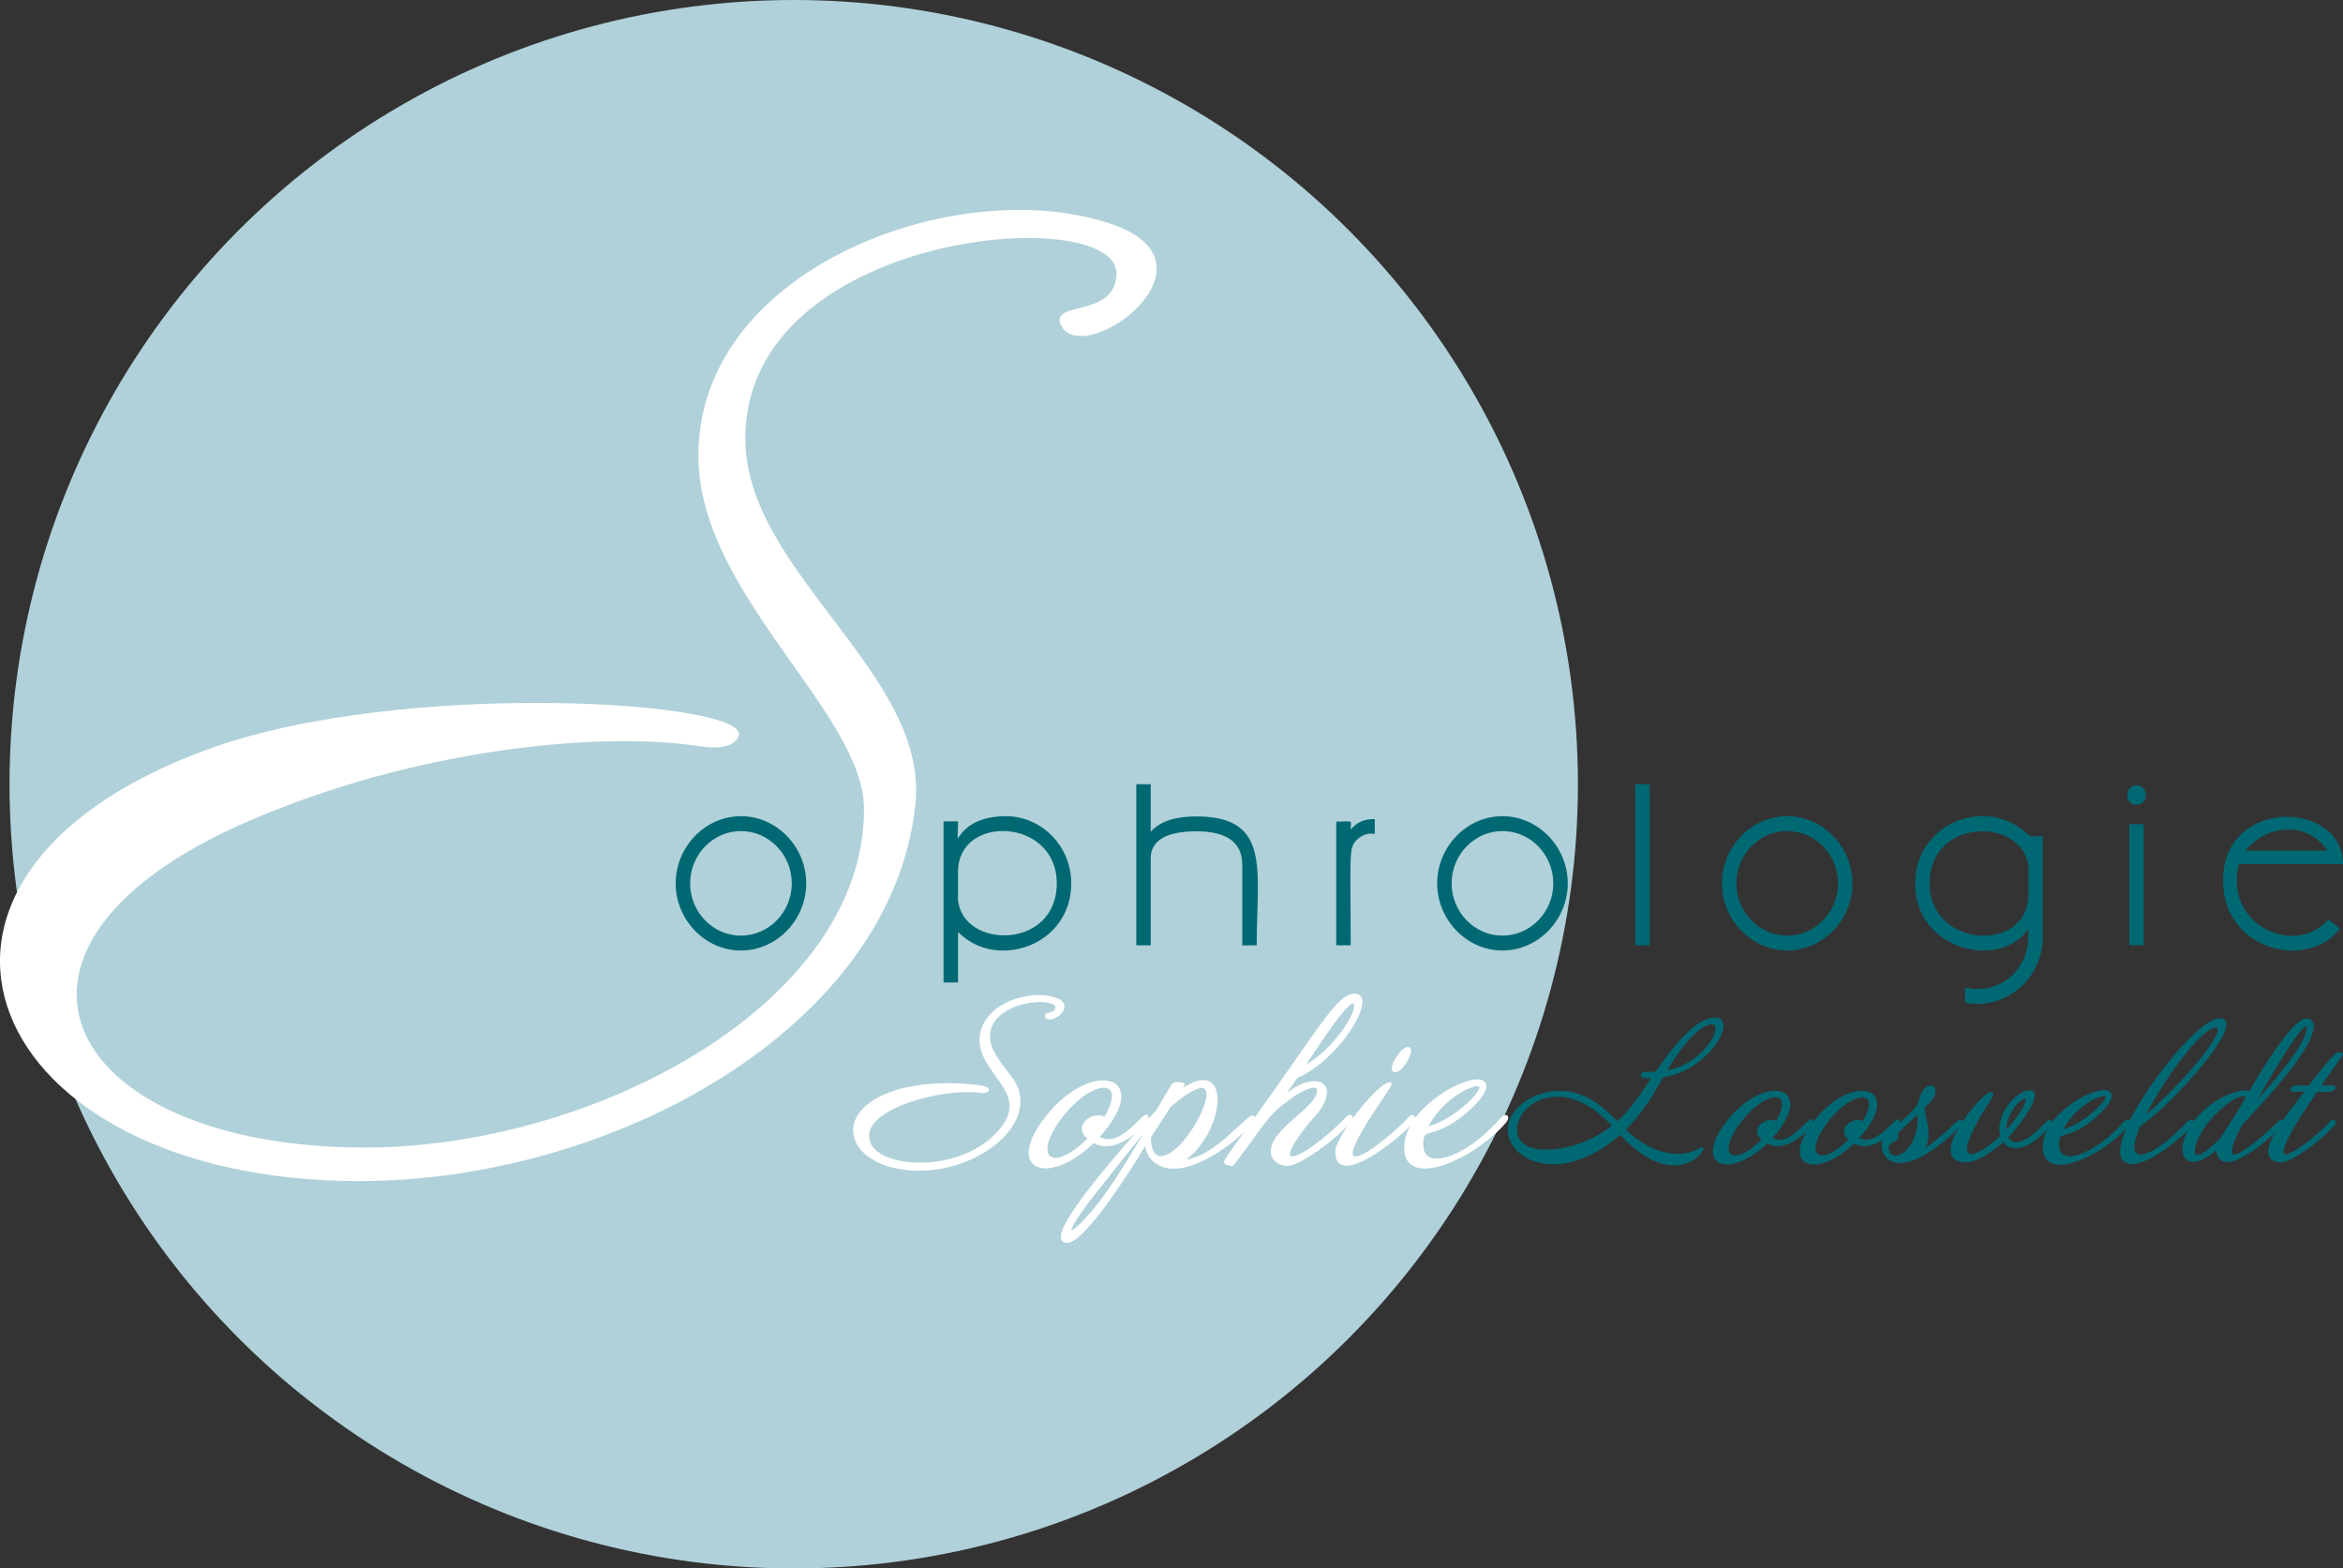 <svg id="Calque_1" data-name="Calque 1" xmlns="http://www.w3.org/2000/svg" viewBox="0 0 1258.99 842.76"><rect x="0" y="0" width="1258.99" height="842.76" fill="#333333" stroke="none"/><defs><style>.cls-1{fill:#b0d1d9;}.cls-2{fill:#006873;}.cls-3{fill:#fff;}.cls-4,.cls-5{fill:none;stroke-width:1.05px;}.cls-4{stroke:#fff;}.cls-5{stroke:#006873;}</style></defs><title>logo</title><circle class="cls-1" cx="426.5" cy="421.38" r="421.38"/><path class="cls-2" d="M1214.64,457.06c12.5-15,33.91-15.3,44,0Zm-12,16.11c0,37.58,45.42,48.53,62.78,25.84L1259.3,494c-17.8,20.59-56.52,3-48.16-29.7h55.92C1267.06,430.07,1202.6,428,1202.6,473.17ZM1156.13,422c-6.61,0-6.73,10.39,0,10.39S1162.76,422,1156.13,422Zm-3.89,85.89H1160V442.82h-7.77ZM1098,481.16c-.34,30.9-53.07,28.57-53.07-6.52,0-35.73,50.44-35.54,53.07-8.92Zm7.77-31.82h-7c-22-22.65-61.62-7.57-61.62,25.3,0,36.44,45.84,46.47,60.58,24.76,2.35,19.27-13.59,36.05-33.78,31.16v8.26c22.14,4,40.17-12.7,41.68-32.22C1105.84,506.6,1105.77,509.42,1105.77,449.34ZM968.42,502.73c-15,0-27.31-12.65-27.31-28.09s12.3-28.1,27.31-28.1,27.32,12.65,27.32,28.1S983.44,502.73,968.42,502.73Zm0-64.18c-19.39,0-35.08,16.63-35.08,36.09s15.7,36.08,35.08,36.08,35.08-16.62,35.08-36.08S987.8,438.55,968.42,438.55Zm-81.68,69.38h7.77V421.38h-7.77Zm-71.33-5.2c-15,0-27.31-12.65-27.31-28.09s12.3-28.1,27.31-28.1,27.32,12.65,27.32,28.1S830.43,502.73,815.41,502.73Zm0-64.18c-19.39,0-35.08,16.63-35.08,36.09s15.7,36.08,35.08,36.08,35.09-16.62,35.09-36.08S834.79,438.55,815.41,438.55Zm-81.55,7.19c0-5.55,2-4.26-7.77-4.26v66.45h7.77c0-51.56-1.43-52.73,4.27-57.52,2.2-1.6,4.79-3.07,8.67-2.27v-8C740.59,440,737,442.15,733.86,445.74ZM651,438.69c-10.74,0-19.29,2.26-24.59,8.25V421.38h-7.77v86.55h7.77V461.19c0-11.81,12.72-14.51,24.59-14.51,13.79,0,24.6,4.3,24.6,18v43.28h7.76C683.37,467.62,691.32,438.69,651,438.69ZM522.86,483.56V468.11c.33-30.74,53.07-28.76,53.07,6.53C575.93,510.37,525.49,510.18,522.86,483.56Zm25.76-45c-30,0-25.76,24.46-25.76,2.8h-7.77V527.9h7.77V500.74c20.26,20.84,60.84,7.73,60.84-26.1C583.7,454.18,567.39,438.55,548.62,438.55Zm-142.4,64.18c-15,0-27.31-12.65-27.31-28.09s12.3-28.1,27.31-28.1,27.32,12.65,27.32,28.1S421.24,502.73,406.22,502.73Zm0-64.18c-19.4,0-35.08,16.63-35.08,36.09s15.7,36.08,35.08,36.08,35.08-16.62,35.08-36.08S425.6,438.55,406.22,438.55Z" transform="translate(-8.08 0)"/><path class="cls-3" d="M803.57,584.38c0,3.42-13.9,17.7-28.9,21.67C782.38,589.15,803.57,579.6,803.57,584.38Zm11.23,16.67c-19.17,22.16-42.46,28.94-42.46,14.09,0-10.5,3.36-2.9,19.23-14.26,4.3-3.07,14.67-12.07,14.67-17.16,0-11.39-43.13,9.3-43.13,32.86,0,23,38.2,4.87,53.91-13.85C819.12,600.2,817.5,598.18,814.8,601.05Zm-46.57-.22c0-1.39-1.89-1.39-2.56-.56-3.81,4.8-23,21.67-29.12,21.67-10.35,0,20.58-39.48,18.79-39.79-5.1-1.69-29.23,28.43-29.23,36.79C726.11,640.65,768.23,604.47,768.23,600.83Zm-10.12-31.46c-1.16,1.94-2.79,6.23-.55,6.23,3.65,0,8.22-8,8.22-11S761.79,562.94,758.11,569.37Zm-21.89-28.78c0,6.76-13.86,25.76-27.9,32.89C714.29,564.57,736.22,530,736.22,540.59Zm-.11-6.12c-6.71,0-12.5,8-33.12,37.57-25.63,36.89-36.4,50.15-36.68,52.35-.17,1,3,1.8,4.11,1.55C688.85,602.09,688,599,703.54,588.5c4.4-3,12.79-7.22,12.79-2.44,0,9.32-25.32,20.71-24.9,32.94.3,4.46,4.41,6.94,8.56,6.94,9.46-.36,40.43-26.34,33.45-26.34-1.89,0-3,3.66-16.11,14-17.64,13.78-25.37,11.25-2.12-15.29,6.22-7.15,8.4-16.83-1-16.83-13.31,0-25,20-9.34-2.67C728.83,568.09,747.76,534.47,736.11,534.47ZM615.85,621.05c-24.45,41.39-44.79,53.29-23.78,25.46C634.37,592.66,626.81,602.63,615.85,621.05Zm15.9.67c-4.61,0-6.07-6.51-5.67-10.89l10.67-16.45C676.29,560.28,648.11,621.72,631.75,621.72Zm50.12-20.78c0-6.87-20.38,22.67-38.23,22.67,22.08-14.19,26.89-58.3-1.78-37.12q2.22-3.45,2.34-3.67c.15-.93-4.94-1.34-5.84-.28q-.61.74-8.39,14.17c-10.84,11.68-64.31,70.58-48.46,70.58,9,0,33.2-38.31,37.9-45.9,8.19-13.31.66-3.52,9.67,3.11C646.39,637.25,681.87,604.92,681.87,600.94Zm-88.8,10.83c-18.3,18.79-30.49,11.51-16.89-8.55,16.54-24.25,39.57-26.26,25.56-2.39C596.48,597,584.21,604.59,593.07,611.77Zm31.68-10.94c0-7.57-13.14,18.17-26.57,10.22,31.33-34.8-6.39-42.25-30.67-6.95-17.32,25.42,5.11,31.92,28.23,9.4C607.66,621.13,624.75,603.3,624.75,600.83Zm-50.91-64.69c-14.69-4.08-38.9,4.89-38.9,22.64,0,19.46,30.37,29.15,7.78,51.4-21.83,21.26-62.58,17.74-67.57,3.68-6.61-18.43,40.44-30.13,59.91-27.15,3.74.54,6.09-1.81.77-2.78-11.94-2.2-34.46-2.2-49,3.22-33.7,12.39-21.6,41.35,15.12,41.35,33.51,0,64.52-26.29,50.45-48.12-5.89-7.75-12.89-15.71-12.89-23.23,0-20.12,36.12-22.68,36.12-15.9,0,4.28-6.35,2.63-5.44,4.89C572.21,550.88,587.68,539.67,573.84,536.14Z" transform="translate(-8.08 0)"/><path class="cls-4" d="M803.57,584.38c0,3.42-13.9,17.7-28.9,21.67C782.38,589.15,803.57,579.6,803.57,584.38Zm11.23,16.67c-19.17,22.16-42.46,28.94-42.46,14.09,0-10.5,3.36-2.9,19.23-14.26,4.3-3.07,14.67-12.07,14.67-17.16,0-11.39-43.13,9.3-43.13,32.86,0,23,38.2,4.87,53.91-13.85C819.12,600.2,817.5,598.18,814.8,601.05Zm-46.57-.22c0-1.39-1.89-1.39-2.56-.56-3.81,4.8-23,21.67-29.12,21.67-10.35,0,20.58-39.48,18.79-39.79-5.1-1.69-29.23,28.43-29.23,36.79C726.11,640.65,768.23,604.47,768.23,600.83Zm-10.12-31.46c-1.16,1.94-2.79,6.23-.55,6.23,3.65,0,8.22-8,8.22-11S761.79,562.94,758.11,569.37Zm-21.89-28.78c0,6.76-13.86,25.76-27.9,32.89C714.29,564.57,736.22,530,736.22,540.59Zm-.11-6.12c-6.71,0-12.5,8-33.12,37.57-25.63,36.89-36.4,50.15-36.68,52.35-.17,1,3,1.8,4.11,1.55C688.85,602.09,688,599,703.54,588.5c4.4-3,12.79-7.22,12.79-2.44,0,9.32-25.32,20.71-24.9,32.94.3,4.46,4.41,6.94,8.56,6.94,9.46-.36,40.43-26.34,33.45-26.34-1.89,0-3,3.66-16.11,14-17.64,13.78-25.37,11.25-2.12-15.29,6.22-7.15,8.4-16.83-1-16.83-13.31,0-25,20-9.34-2.67C728.83,568.09,747.76,534.47,736.11,534.47ZM615.85,621.05c-24.45,41.39-44.79,53.29-23.78,25.46C634.37,592.66,626.81,602.63,615.85,621.05Zm15.9.67c-4.61,0-6.07-6.51-5.67-10.89l10.67-16.45C676.29,560.28,648.11,621.72,631.75,621.72Zm50.12-20.78c0-6.87-20.38,22.67-38.23,22.67,22.08-14.19,26.89-58.3-1.78-37.12q2.22-3.45,2.34-3.67c.15-.93-4.94-1.34-5.84-.28q-.61.74-8.39,14.17c-10.84,11.68-64.31,70.58-48.46,70.58,9,0,33.2-38.31,37.9-45.9,8.19-13.31.66-3.52,9.67,3.11C646.39,637.25,681.87,604.92,681.87,600.94Zm-88.8,10.83c-18.3,18.79-30.49,11.51-16.89-8.55,16.54-24.25,39.57-26.26,25.56-2.39C596.48,597,584.21,604.59,593.07,611.77Zm31.68-10.94c0-7.57-13.14,18.17-26.57,10.22,31.33-34.8-6.39-42.25-30.67-6.95-17.32,25.42,5.11,31.92,28.23,9.4C607.66,621.13,624.75,603.3,624.75,600.83Zm-50.91-64.69c-14.69-4.08-38.9,4.89-38.9,22.64,0,19.46,30.37,29.15,7.78,51.4-21.83,21.26-62.58,17.74-67.57,3.68-6.61-18.43,40.44-30.13,59.91-27.15,3.74.54,6.09-1.81.77-2.78-11.94-2.2-34.46-2.2-49,3.22-33.7,12.39-21.6,41.35,15.12,41.35,33.51,0,64.52-26.29,50.45-48.12-5.89-7.75-12.89-15.71-12.89-23.23,0-20.12,36.12-22.68,36.12-15.9,0,4.28-6.35,2.63-5.44,4.89C572.21,550.88,587.68,539.67,573.84,536.14Z" transform="translate(-8.08 0)"/><path class="cls-3" d="M598.14,118.24C517,95.46,383.35,145.6,383.35,244.83c0,74.52,89,138.06,89,189.91,0,104.8-145.37,181.85-268.18,181.85-164.75,0-220.71-111-55.23-178.46,89.41-37,184.73-45,235-37.16q17.18,2.49,20.87-5c10.37-19.24-182.9-31.9-287.21,7.46C-69.26,473-.91,634.61,201.08,634.61,337.6,634.61,487.51,552.08,500,432c7.21-70.18-91.44-124.64-91.44-196.35C408.51,123.85,608,108.46,608,146.82c0,24.09-35.13,14.59-30.08,27.34C589.07,200.62,674.58,138,598.14,118.24Z" transform="translate(-8.08 0)"/><path class="cls-2" d="M1266.25,566.22c-2.16-.88-3.09-.77-17.23,17.51-7.2,0-7.69-.19-8.8.55s-1.2,1.86.46,1.86c8.73,0,7.6-1.64,1.67,6.39-8,10.53-22.77,29.83-9.72,31.49,6.84.93,25-14.21,29.45-19.64,1.58-1.9-.47-3-1.48-1.66-4.52,5.67-27.83,25.17-25.84,15.28,1.26-7.84,14.52-26.26,18.06-31.86,7.41,0,7.87.21,9-.65s1-1.76-.55-1.76h-6.76C1267.28,565.21,1267,566.53,1266.25,566.22Zm-64.54,45.48c-19.64,20.07-17,3.45-7.61-8.65,3.69-4.74,13.56-14.6,19.54-14.6C1216.69,588.45,1217.3,587.19,1201.71,611.7Zm46.39-59.18c0,9.55-23.7,35.39-29.89,42.17C1224.19,584.69,1248.1,541.82,1248.1,552.52Zm-.76-4.64c-8.42,0-30.46,39.26-30.4,39.16-2.73-2-10.58,1.05-14,2.79-29,15.33-27.59,48.35-3.13,26.87-.49,2.59.09,4.63,1.76,6.11,7.38,6.4,33-17.64,33-19.45,0-1.26-1.25-1.24-1.94-.55-3.54,3.89-18.86,18-24.27,18-4.7,0,2.15-13,4.45-17.14,8.65-9.19,38-39.78,38-52.33C1250.78,549,1249.63,547.88,1247.34,547.88Zm-87.6,52.8c12.44-24.65,32.9-50.42,39.36-49C1206.64,553.56,1176.3,587.64,1159.74,600.68Zm41-53c-15.13,0-71.4,77.24-46.68,77.24,10.15,0,32.14-19,32.14-21.85,0-1.37-1.7-.91-2.69.27-18.75,20.15-36.75,25.88-25.65,1.21C1173.26,594.92,1215.82,547.7,1200.77,547.7ZM1140,589.47c0,2.89-11.66,14.77-24.08,18.06C1122.35,593.45,1140,585.49,1140,589.47Zm9.36,13.9c-14.47,16.71-35.38,25.12-35.38,11.74,0-8.73,2.87-2.47,16-11.89,3.65-2.6,12.22-10.08,12.22-14.3,0-9.49-35.93,7.75-35.93,27.39,0,19.13,31.78,4.12,44.92-11.55C1153,602.66,1151.63,601,1149.37,603.37ZM1097,591.05c0,4.11-8.35,14.29-11.21,17.22C1084.56,597.07,1097,586.33,1097,591.05Zm11.39,11.67c-6.41,7-17.53,16.73-21.77,8.24,6-6.16,19.82-24.55,12.14-24.55-7.45,0-18.27,13.39-15.29,24.09-13.64,12.92-29.45,18.46-9.44-14.55,4.67-7.64,5.8-8.41,3.61-8.61-3.72,0-34.35,35.48-13.89,36.68,6.29.36,15.75-6.35,20.84-11.12,3.57,5.67,11,3.83,16.81-.65C1114.27,602.39,1109.61,601.41,1108.43,602.72Zm-72.8,11.94c-6.67,10.85-14.45,6.8-13,.84,1.65-3.3,6.53-2,4.73-6.86,2.34-2.16,11.58-11,11.48-10.93A27.54,27.54,0,0,1,1035.63,614.66Zm26.3-11.39c0-3.9-4.08,3-17.13,12.78-7.49,5.61-.93,1.74-.93-6.3a43.79,43.79,0,0,0-1.2-9c-1.72-8.44-.84-4.38,3.38-10.37,5.13-7.29-3.5-10.3-6.16.37-.75,3,.14,3.32-14.26,16.39-6-.88-9.86,14.7,1.11,17C1039.54,627.05,1061.93,604.79,1061.93,603.27Zm-59.83,9c-15.25,15.66-25.4,9.59-14.07-7.13,13.82-20.26,32.93-21.81,21.3-2C1005,600,994.72,606.32,1002.1,612.3Zm26.4-9.12c0-6.33-10.91,15.16-22.14,8.52,26.18-29.08-5.38-35.14-25.56-5.79-14.36,21.08,4.18,26.67,23.53,7.83C1014.27,620.11,1028.5,605.21,1028.5,603.18Zm-73.08,9.12c-15.25,15.66-25.4,9.59-14.07-7.13,13.82-20.26,32.93-21.81,21.3-2C958.27,600,948.07,606.34,955.42,612.3Zm26.4-9.12c0-6.33-10.91,15.16-22.13,8.52,26.07-29-5.32-35.25-25.57-5.79-14.36,21.08,4.18,26.67,23.53,7.83C967.41,620,981.82,605.42,981.82,603.18ZM844.28,617.9c-45.82,5.49-10.6-57.77,30.66-13A59.52,59.52,0,0,1,844.28,617.9Zm86.14-65.56c0,6.14-10,20.4-27.51,23.52C918.8,548.54,930.42,547,930.42,552.34Zm-.74-5.1c-11.28,0-25.29,19.93-31.68,29.17-5.36.19-7.69-.59-7.69,1.34,0,1.66,6.12,1.07,6,1.07-6.3,9.31-11.23,17.4-19.26,24.36-7.22-7.22-13.89-13.64-24.36-15.84a32.45,32.45,0,0,0-23.25,3.89c-29.44,18.4,7.6,55,49.18,17.78,29.45,31.82,46.31,8.36,44,8-.74-.16-17.11,12.73-41.77-10,9-8.73,14.39-17.77,20.65-28.62C926.14,574.77,941.35,547.24,929.68,547.24Z" transform="translate(-8.08 0)"/><path class="cls-5" d="M1266.25,566.22c-2.16-.88-3.09-.77-17.23,17.51-7.2,0-7.69-.19-8.8.55s-1.2,1.86.46,1.86c8.73,0,7.6-1.64,1.67,6.39-8,10.53-22.77,29.83-9.72,31.49,6.84.93,25-14.21,29.45-19.64,1.58-1.9-.47-3-1.48-1.66-4.52,5.67-27.83,25.17-25.84,15.28,1.26-7.84,14.52-26.26,18.06-31.86,7.41,0,7.87.21,9-.65s1-1.76-.55-1.76h-6.76C1267.28,565.21,1267,566.53,1266.25,566.22Zm-64.54,45.48c-19.64,20.07-17,3.45-7.61-8.65,3.69-4.74,13.56-14.6,19.54-14.6C1216.69,588.45,1217.3,587.19,1201.71,611.7Zm46.39-59.18c0,9.55-23.7,35.39-29.89,42.17C1224.19,584.69,1248.1,541.82,1248.1,552.52Zm-.76-4.64c-8.42,0-30.46,39.26-30.4,39.16-2.73-2-10.58,1.05-14,2.79-29,15.33-27.59,48.35-3.13,26.87-.49,2.59.09,4.63,1.76,6.11,7.38,6.4,33-17.64,33-19.45,0-1.26-1.25-1.24-1.94-.55-3.54,3.89-18.86,18-24.27,18-4.7,0,2.15-13,4.45-17.14,8.65-9.19,38-39.78,38-52.33C1250.78,549,1249.63,547.88,1247.34,547.88Zm-87.6,52.8c12.44-24.65,32.9-50.42,39.36-49C1206.64,553.56,1176.3,587.64,1159.74,600.68Zm41-53c-15.13,0-71.4,77.24-46.68,77.24,10.15,0,32.14-19,32.14-21.85,0-1.37-1.7-.91-2.69.27-18.75,20.15-36.75,25.88-25.65,1.21C1173.26,594.92,1215.82,547.7,1200.77,547.7ZM1140,589.47c0,2.89-11.66,14.77-24.08,18.06C1122.35,593.45,1140,585.49,1140,589.47Zm9.36,13.9c-14.47,16.71-35.38,25.12-35.38,11.74,0-8.73,2.87-2.47,16-11.89,3.65-2.6,12.22-10.08,12.22-14.3,0-9.49-35.93,7.75-35.93,27.39,0,19.13,31.78,4.12,44.92-11.55C1153,602.66,1151.63,601,1149.37,603.37ZM1097,591.05c0,4.11-8.35,14.29-11.21,17.22C1084.56,597.07,1097,586.33,1097,591.05Zm11.39,11.67c-6.41,7-17.53,16.73-21.77,8.24,6-6.16,19.82-24.55,12.14-24.55-7.45,0-18.27,13.39-15.29,24.09-13.64,12.92-29.45,18.46-9.44-14.55,4.67-7.64,5.8-8.41,3.61-8.61-3.72,0-34.35,35.48-13.89,36.68,6.29.36,15.75-6.35,20.84-11.12,3.57,5.67,11,3.83,16.81-.65C1114.27,602.39,1109.61,601.41,1108.43,602.72Zm-72.8,11.94c-6.67,10.85-14.45,6.8-13,.84,1.65-3.3,6.53-2,4.73-6.86,2.34-2.16,11.58-11,11.48-10.93A27.54,27.54,0,0,1,1035.63,614.66Zm26.3-11.39c0-3.9-4.08,3-17.13,12.78-7.49,5.61-.93,1.74-.93-6.3a43.79,43.79,0,0,0-1.2-9c-1.72-8.44-.84-4.38,3.38-10.37,5.13-7.29-3.5-10.3-6.16.37-.75,3,.14,3.32-14.26,16.39-6-.88-9.86,14.7,1.11,17C1039.54,627.05,1061.93,604.79,1061.93,603.27Zm-59.83,9c-15.25,15.66-25.4,9.59-14.07-7.13,13.82-20.26,32.93-21.81,21.3-2C1005,600,994.72,606.32,1002.1,612.3Zm26.4-9.12c0-6.33-10.91,15.16-22.14,8.52,26.18-29.08-5.38-35.14-25.56-5.79-14.36,21.08,4.18,26.67,23.53,7.83C1014.27,620.11,1028.5,605.21,1028.5,603.18Zm-73.08,9.12c-15.25,15.66-25.4,9.59-14.07-7.13,13.82-20.26,32.93-21.81,21.3-2C958.27,600,948.07,606.34,955.42,612.3Zm26.4-9.12c0-6.33-10.91,15.16-22.13,8.52,26.07-29-5.32-35.25-25.57-5.79-14.36,21.08,4.18,26.67,23.53,7.83C967.41,620,981.82,605.42,981.82,603.18ZM844.28,617.9c-45.82,5.49-10.6-57.77,30.66-13A59.52,59.52,0,0,1,844.28,617.9Zm86.14-65.56c0,6.14-10,20.4-27.51,23.52C918.8,548.54,930.42,547,930.42,552.34Zm-.74-5.1c-11.28,0-25.29,19.93-31.68,29.17-5.36.19-7.69-.59-7.69,1.34,0,1.66,6.12,1.07,6,1.07-6.3,9.31-11.23,17.4-19.26,24.36-7.22-7.22-13.89-13.64-24.36-15.84a32.45,32.45,0,0,0-23.25,3.89c-29.44,18.4,7.6,55,49.18,17.78,29.45,31.82,46.31,8.36,44,8-.74-.16-17.11,12.73-41.77-10,9-8.73,14.39-17.77,20.65-28.62C926.14,574.77,941.35,547.24,929.68,547.24Z" transform="translate(-8.08 0)"/></svg>